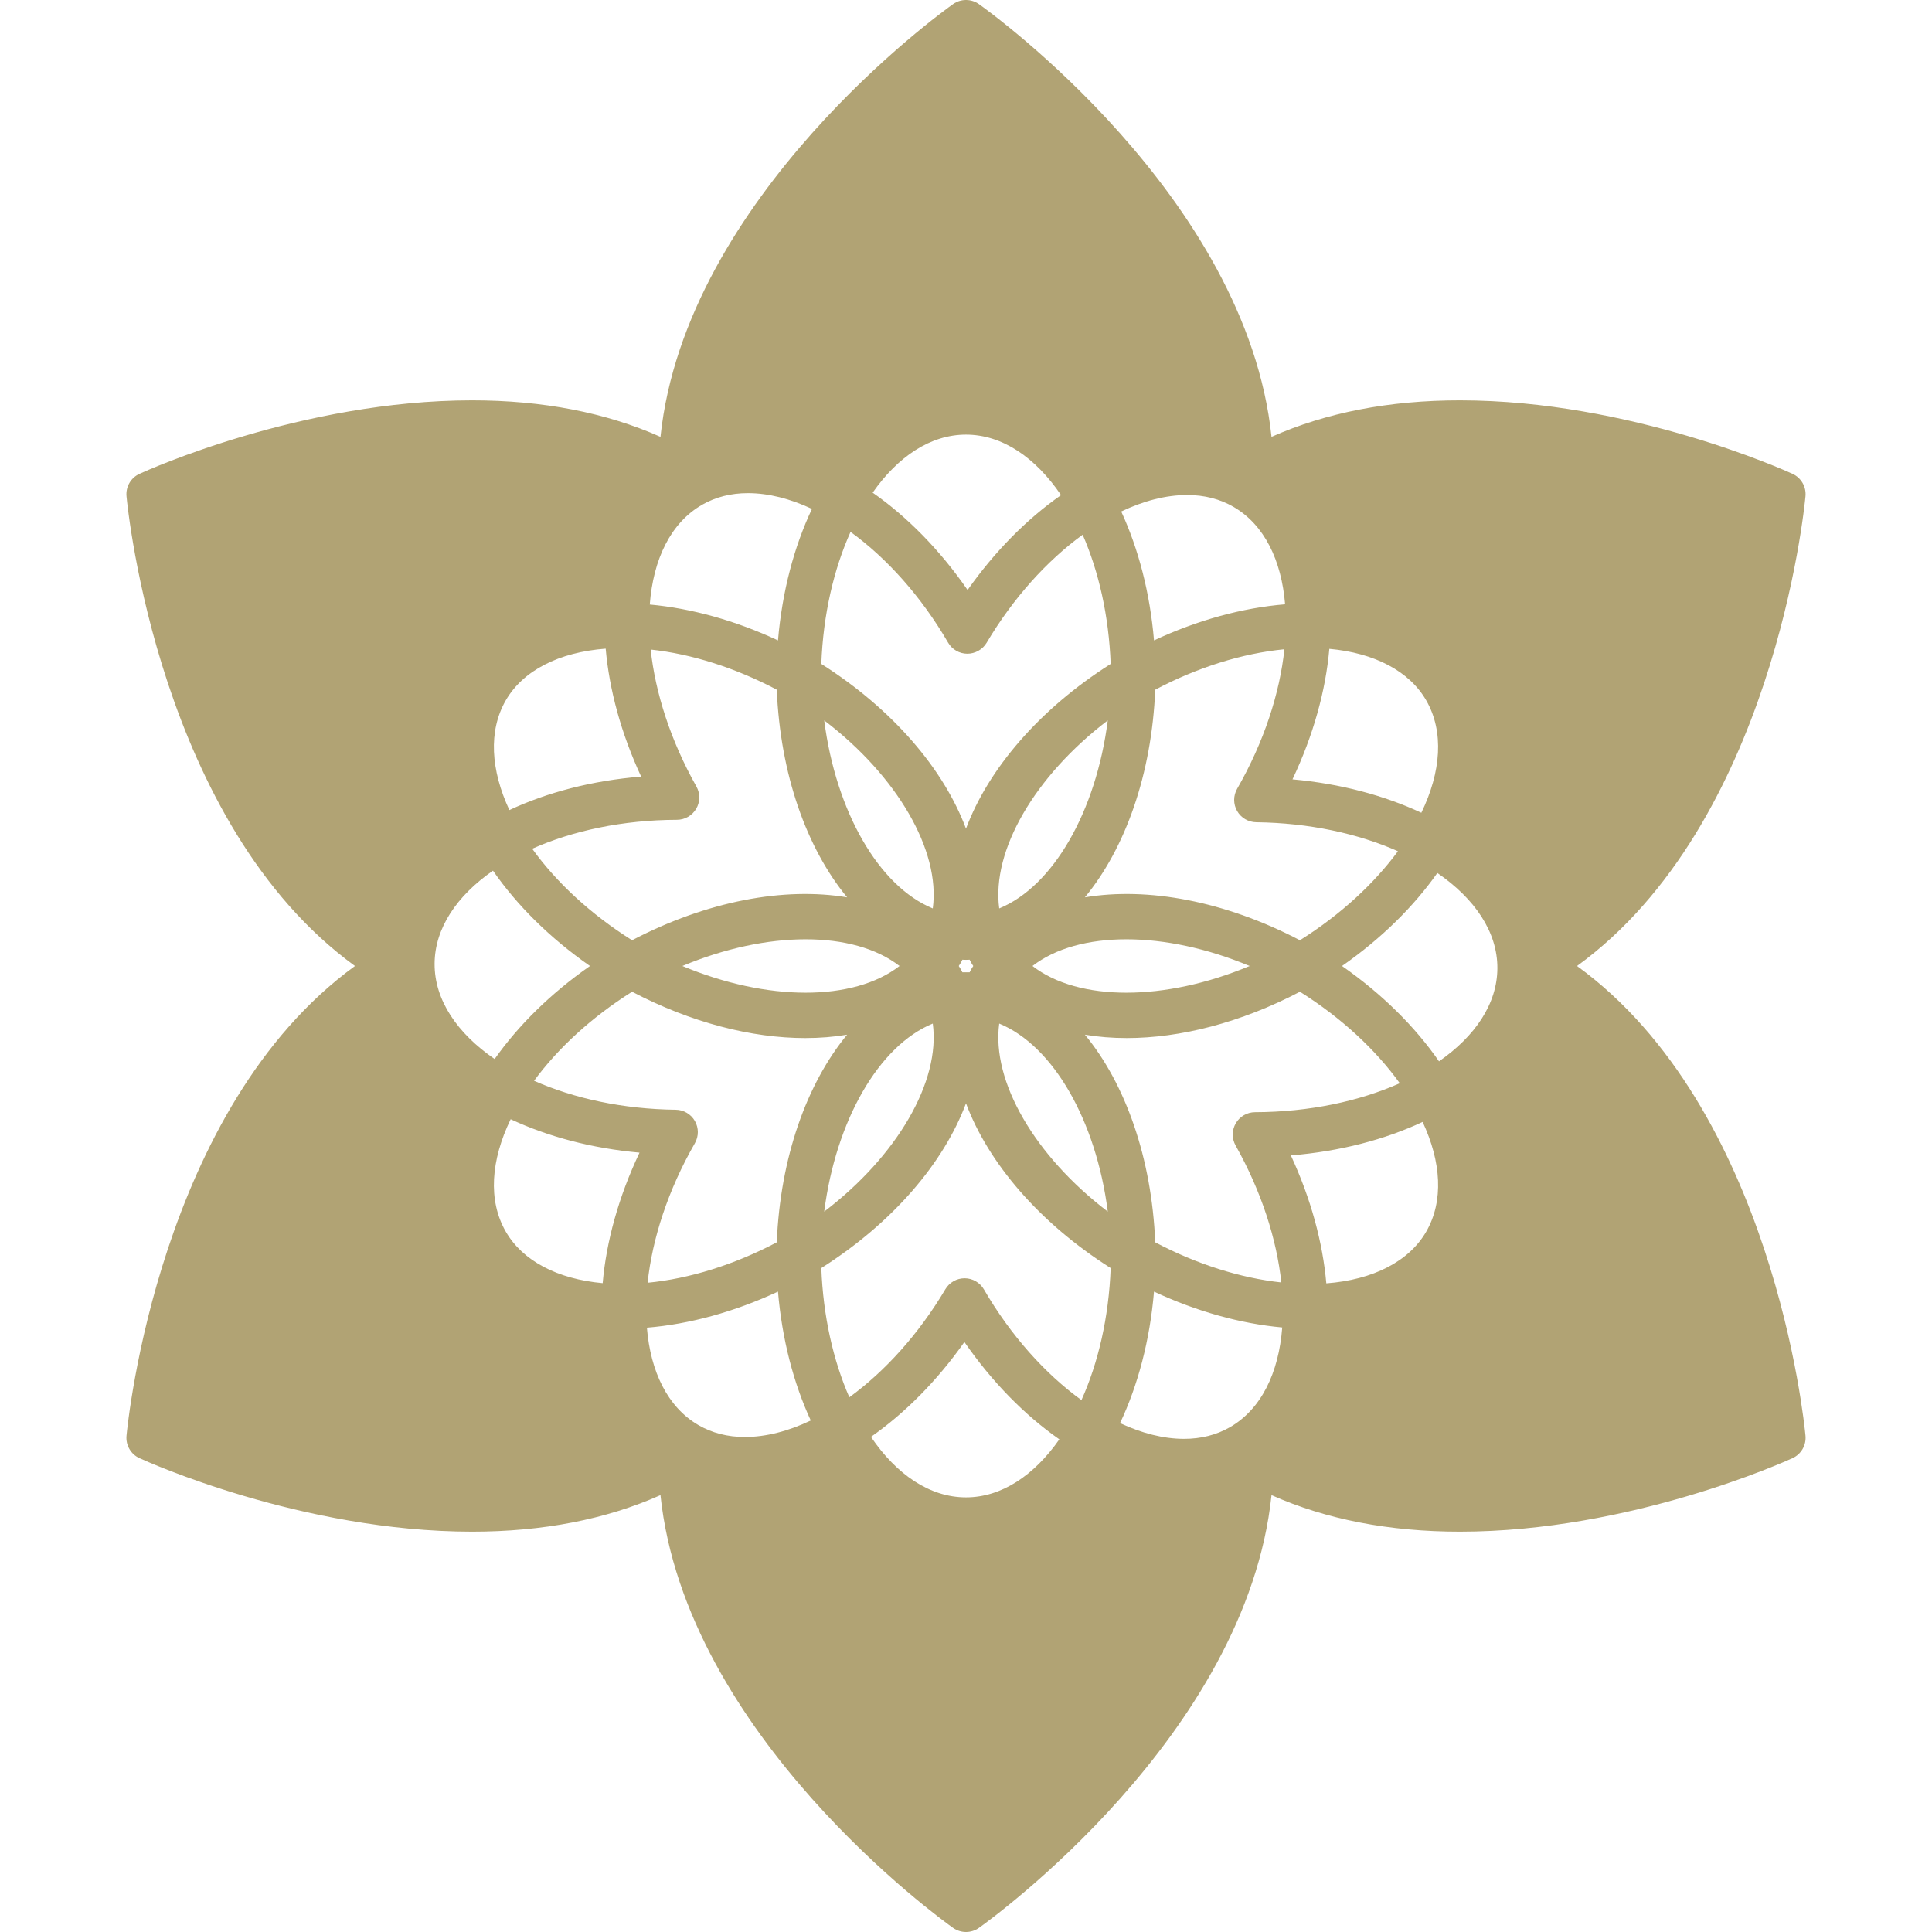 <?xml version="1.0" encoding="iso-8859-1"?>
<!-- Generator: Adobe Illustrator 18.0.0, SVG Export Plug-In . SVG Version: 6.00 Build 0)  -->
<!DOCTYPE svg PUBLIC "-//W3C//DTD SVG 1.1//EN" "http://www.w3.org/Graphics/SVG/1.1/DTD/svg11.dtd">
<svg version="1.1" id="Capa_1" xmlns="http://www.w3.org/2000/svg" xmlns:xlink="http://www.w3.org/1999/xlink" x="0px" y="0px"
	 viewBox="0 0 350 350" style="enable-background:new 0 0 350 350;" xml:space="preserve" fill="#b1a374">
<path d="M285.693,175c35.441-25.721,41.15-82.578,41.387-85.1c0.16-1.712-0.779-3.338-2.342-4.057
	c-1.186-0.543-29.365-13.316-60.266-13.316c-12.799,0-24.246,2.221-34.125,6.614c-4.555-43.554-50.939-76.931-53.006-78.396
	c-1.402-0.994-3.281-0.994-4.684,0c-2.064,1.466-48.451,34.843-53.006,78.396c-9.879-4.394-21.326-6.614-34.123-6.614
	c-30.904,0-59.082,12.773-60.266,13.317c-1.565,0.718-2.502,2.344-2.344,4.056c0.238,2.522,5.945,59.379,41.389,85.1
	c-35.443,25.719-41.15,82.578-41.389,85.098c-0.158,1.713,0.779,3.34,2.344,4.057c1.184,0.544,29.363,13.318,60.266,13.318
	c12.797,0,24.244-2.223,34.123-6.615c4.555,43.553,50.941,76.932,53.006,78.396C173.359,349.75,174.18,350,175,350
	s1.641-0.25,2.342-0.746c2.066-1.465,48.451-34.844,53.006-78.396c9.879,4.393,21.326,6.615,34.125,6.615l0,0
	c30.902,0,59.082-12.775,60.266-13.318c1.563-0.717,2.502-2.344,2.342-4.057C326.844,257.579,321.135,200.719,285.693,175z
	 M240.822,117.543c8.207,0.741,14.496,4.047,17.543,9.322c3.279,5.682,2.707,12.971-0.875,20.376
	c-6.729-3.143-14.668-5.274-23.344-6.054C237.951,133.156,240.164,125.067,240.822,117.543z M223.842,207.517
	c4.689,8.349,7.438,16.983,8.285,24.811c-7.441-0.804-15.338-3.307-22.846-7.271c-0.637-15.32-5.408-28.721-12.738-37.613
	c2.41,0.404,4.939,0.611,7.559,0.611c9.729,0,20.689-2.789,31.395-8.391c7.586,4.766,13.764,10.563,18.088,16.574
	c-7.326,3.266-16.406,5.217-26.225,5.246c-1.436,0.004-2.762,0.768-3.486,2.01C223.15,204.735,223.139,206.264,223.842,207.517z
	 M181.018,164.572c-1.416-10.482,6.436-23.982,19.666-34.064C198.566,147.01,190.801,160.559,181.018,164.572z M226.381,175
	c-15.355,6.423-30.975,6.471-39.34-0.001C195.406,168.528,211.025,168.577,226.381,175z M181.018,185.428
	c9.785,4.012,17.549,17.561,19.668,34.064C187.453,209.411,179.602,195.911,181.018,185.428z M235.494,170.336
	c-13.592-7.112-27.588-9.683-38.957-7.775c7.332-8.893,12.107-22.295,12.744-37.617c7.697-4.066,15.803-6.591,23.4-7.326
	c-0.84,7.963-3.689,16.782-8.563,25.279c-0.713,1.246-0.717,2.777-0.004,4.023c0.713,1.246,2.033,2.023,3.471,2.039
	c9.59,0.111,18.457,2.055,25.666,5.249C248.947,160.059,242.893,165.689,235.494,170.336z M215.068,89.676
	c3.125,0,5.959,0.727,8.422,2.162c5.557,3.24,8.662,9.656,9.32,17.638c-7.736,0.63-15.898,2.876-23.75,6.536
	c-0.738-8.67-2.83-16.611-5.938-23.35C207.182,90.727,211.242,89.676,215.068,89.676z M175,78.738
	c6.566,0,12.596,4.146,17.219,10.959c-6.152,4.296-11.971,10.144-16.932,17.183c-5.016-7.252-10.932-13.258-17.197-17.631
	C162.672,82.704,168.58,78.738,175,78.738z M154.084,96.358c6.58,4.762,12.813,11.697,17.668,20.054
	c0.723,1.243,2.047,2.009,3.482,2.015c1.398,0,2.77-0.748,3.502-1.984c4.813-8.115,10.936-14.875,17.398-19.574
	c2.908,6.648,4.75,14.693,5.074,23.41c-12.949,8.211-22.174,19.045-26.209,29.843c-4.035-10.798-13.258-21.632-26.209-29.843
	C149.123,111.34,151.049,103.101,154.084,96.358z M176.315,174.999c-0.117,0.19-0.248,0.374-0.359,0.566
	c-0.109,0.189-0.197,0.384-0.301,0.574c-0.436-0.012-0.873-0.012-1.309,0c-0.104-0.19-0.193-0.386-0.301-0.575
	c-0.111-0.191-0.24-0.376-0.359-0.564c0.119-0.191,0.25-0.375,0.361-0.568c0.109-0.188,0.197-0.381,0.299-0.571
	c0.219,0.005,0.438,0.026,0.654,0.026s0.436-0.021,0.656-0.026c0.104,0.19,0.191,0.386,0.301,0.575
	C176.066,174.627,176.197,174.811,176.315,174.999z M125.885,203.08c-0.713-1.247-2.035-2.023-3.469-2.04
	c-9.592-0.11-18.457-2.055-25.666-5.248c4.303-5.852,10.357-11.48,17.756-16.129c10.707,5.603,21.662,8.393,31.392,8.393
	c2.619,0,5.148-0.207,7.561-0.611c-7.33,8.893-12.104,22.293-12.74,37.613c-7.697,4.065-15.801,6.59-23.4,7.325
	c0.842-7.962,3.691-16.782,8.563-25.28C126.596,205.856,126.598,204.327,125.885,203.08z M126.16,142.483
	c-4.693-8.348-7.441-16.982-8.285-24.812c7.438,0.803,15.336,3.306,22.844,7.272c0.637,15.323,5.412,28.726,12.746,37.619
	c-11.367-1.908-25.367,0.661-38.959,7.775c-7.586-4.767-13.766-10.563-18.09-16.576c7.328-3.267,16.408-5.217,26.227-5.245
	c1.436-0.005,2.76-0.769,3.486-2.01C126.852,145.266,126.863,143.735,126.16,142.483z M149.315,130.507
	c13.232,10.082,21.084,23.581,19.668,34.065C159.199,160.559,151.434,147.01,149.315,130.507z M162.959,174.999
	c-8.365,6.472-23.984,6.423-39.34,0.001C138.977,168.577,154.594,168.528,162.959,174.999z M168.984,185.428
	c1.416,10.482-6.438,23.982-19.67,34.064C151.434,202.989,159.199,189.44,168.984,185.428z M127.219,91.428
	c2.43-1.389,5.211-2.091,8.27-2.091c3.727,0,7.662,1.007,11.604,2.854c-3.229,6.836-5.396,14.949-6.152,23.82
	c-7.676-3.578-15.65-5.807-23.229-6.495C118.338,101.293,121.514,94.69,127.219,91.428z M91.633,126.866
	c3.115-5.391,9.619-8.716,18.092-9.358c0.648,7.381,2.771,15.3,6.424,23.181c-8.883,0.721-17.016,2.858-23.871,6.064
	C88.906,139.516,88.428,132.422,91.633,126.866z M78.732,174.592c0.029-6.419,4.016-12.309,10.578-16.861
	c4.307,6.225,10.256,12.169,17.57,17.27c-7.15,4.984-12.986,10.777-17.27,16.85C82.824,187.198,78.705,181.154,78.732,174.592z
	 M109.18,232.456c-8.207-0.74-14.498-4.045-17.545-9.32c-3.279-5.684-2.705-12.973,0.875-20.378
	c6.73,3.144,14.67,5.274,23.346,6.054C112.049,216.844,109.836,224.933,109.18,232.456z M134.932,260.325
	c-3.125,0-5.957-0.729-8.422-2.164c-5.557-3.238-8.662-9.656-9.318-17.637c7.734-0.631,15.896-2.876,23.748-6.537
	c0.738,8.671,2.83,16.611,5.938,23.351C142.818,259.273,138.76,260.325,134.932,260.325z M175,271.262
	c-6.566,0-12.596-4.147-17.219-10.959c6.152-4.297,11.971-10.144,16.93-17.184c5.018,7.253,10.934,13.258,17.199,17.631
	C187.33,267.296,181.422,271.262,175,271.262z M195.916,253.642c-6.58-4.762-12.813-11.698-17.67-20.054
	c-0.721-1.242-2.047-2.01-3.482-2.016c0,0-0.012,0-0.02,0c-1.43,0-2.752,0.754-3.482,1.984
	c-4.811,8.115-10.934,14.876-17.397,19.576c-2.908-6.649-4.75-14.695-5.074-23.412c12.951-8.211,22.174-19.043,26.209-29.842
	c4.037,10.799,13.26,21.632,26.209,29.843C200.877,238.661,198.951,246.899,195.916,253.642z M222.779,258.572
	c-2.43,1.388-5.211,2.091-8.268,2.091l0,0c-3.727,0-7.662-1.008-11.602-2.853c3.229-6.838,5.396-14.951,6.15-23.822
	c7.674,3.578,15.65,5.809,23.229,6.496C231.66,248.707,228.484,255.311,222.779,258.572z M258.367,223.133
	c-3.115,5.393-9.621,8.719-18.092,9.359c-0.648-7.381-2.773-15.299-6.424-23.18c8.883-0.723,17.016-2.859,23.873-6.066
	C261.096,210.484,261.574,217.577,258.367,223.133z M260.691,192.27c-4.309-6.227-10.258-12.17-17.572-17.27
	c7.15-4.984,12.988-10.778,17.271-16.852c6.785,4.652,10.904,10.697,10.875,17.259C271.238,181.827,267.252,187.715,260.691,192.27z
	"/>
<g>
</g>
<g>
</g>
<g>
</g>
<g>
</g>
<g>
</g>
<g>
</g>
<g>
</g>
<g>
</g>
<g>
</g>
<g>
</g>
<g>
</g>
<g>
</g>
<g>
</g>
<g>
</g>
<g>
</g>
</svg>

